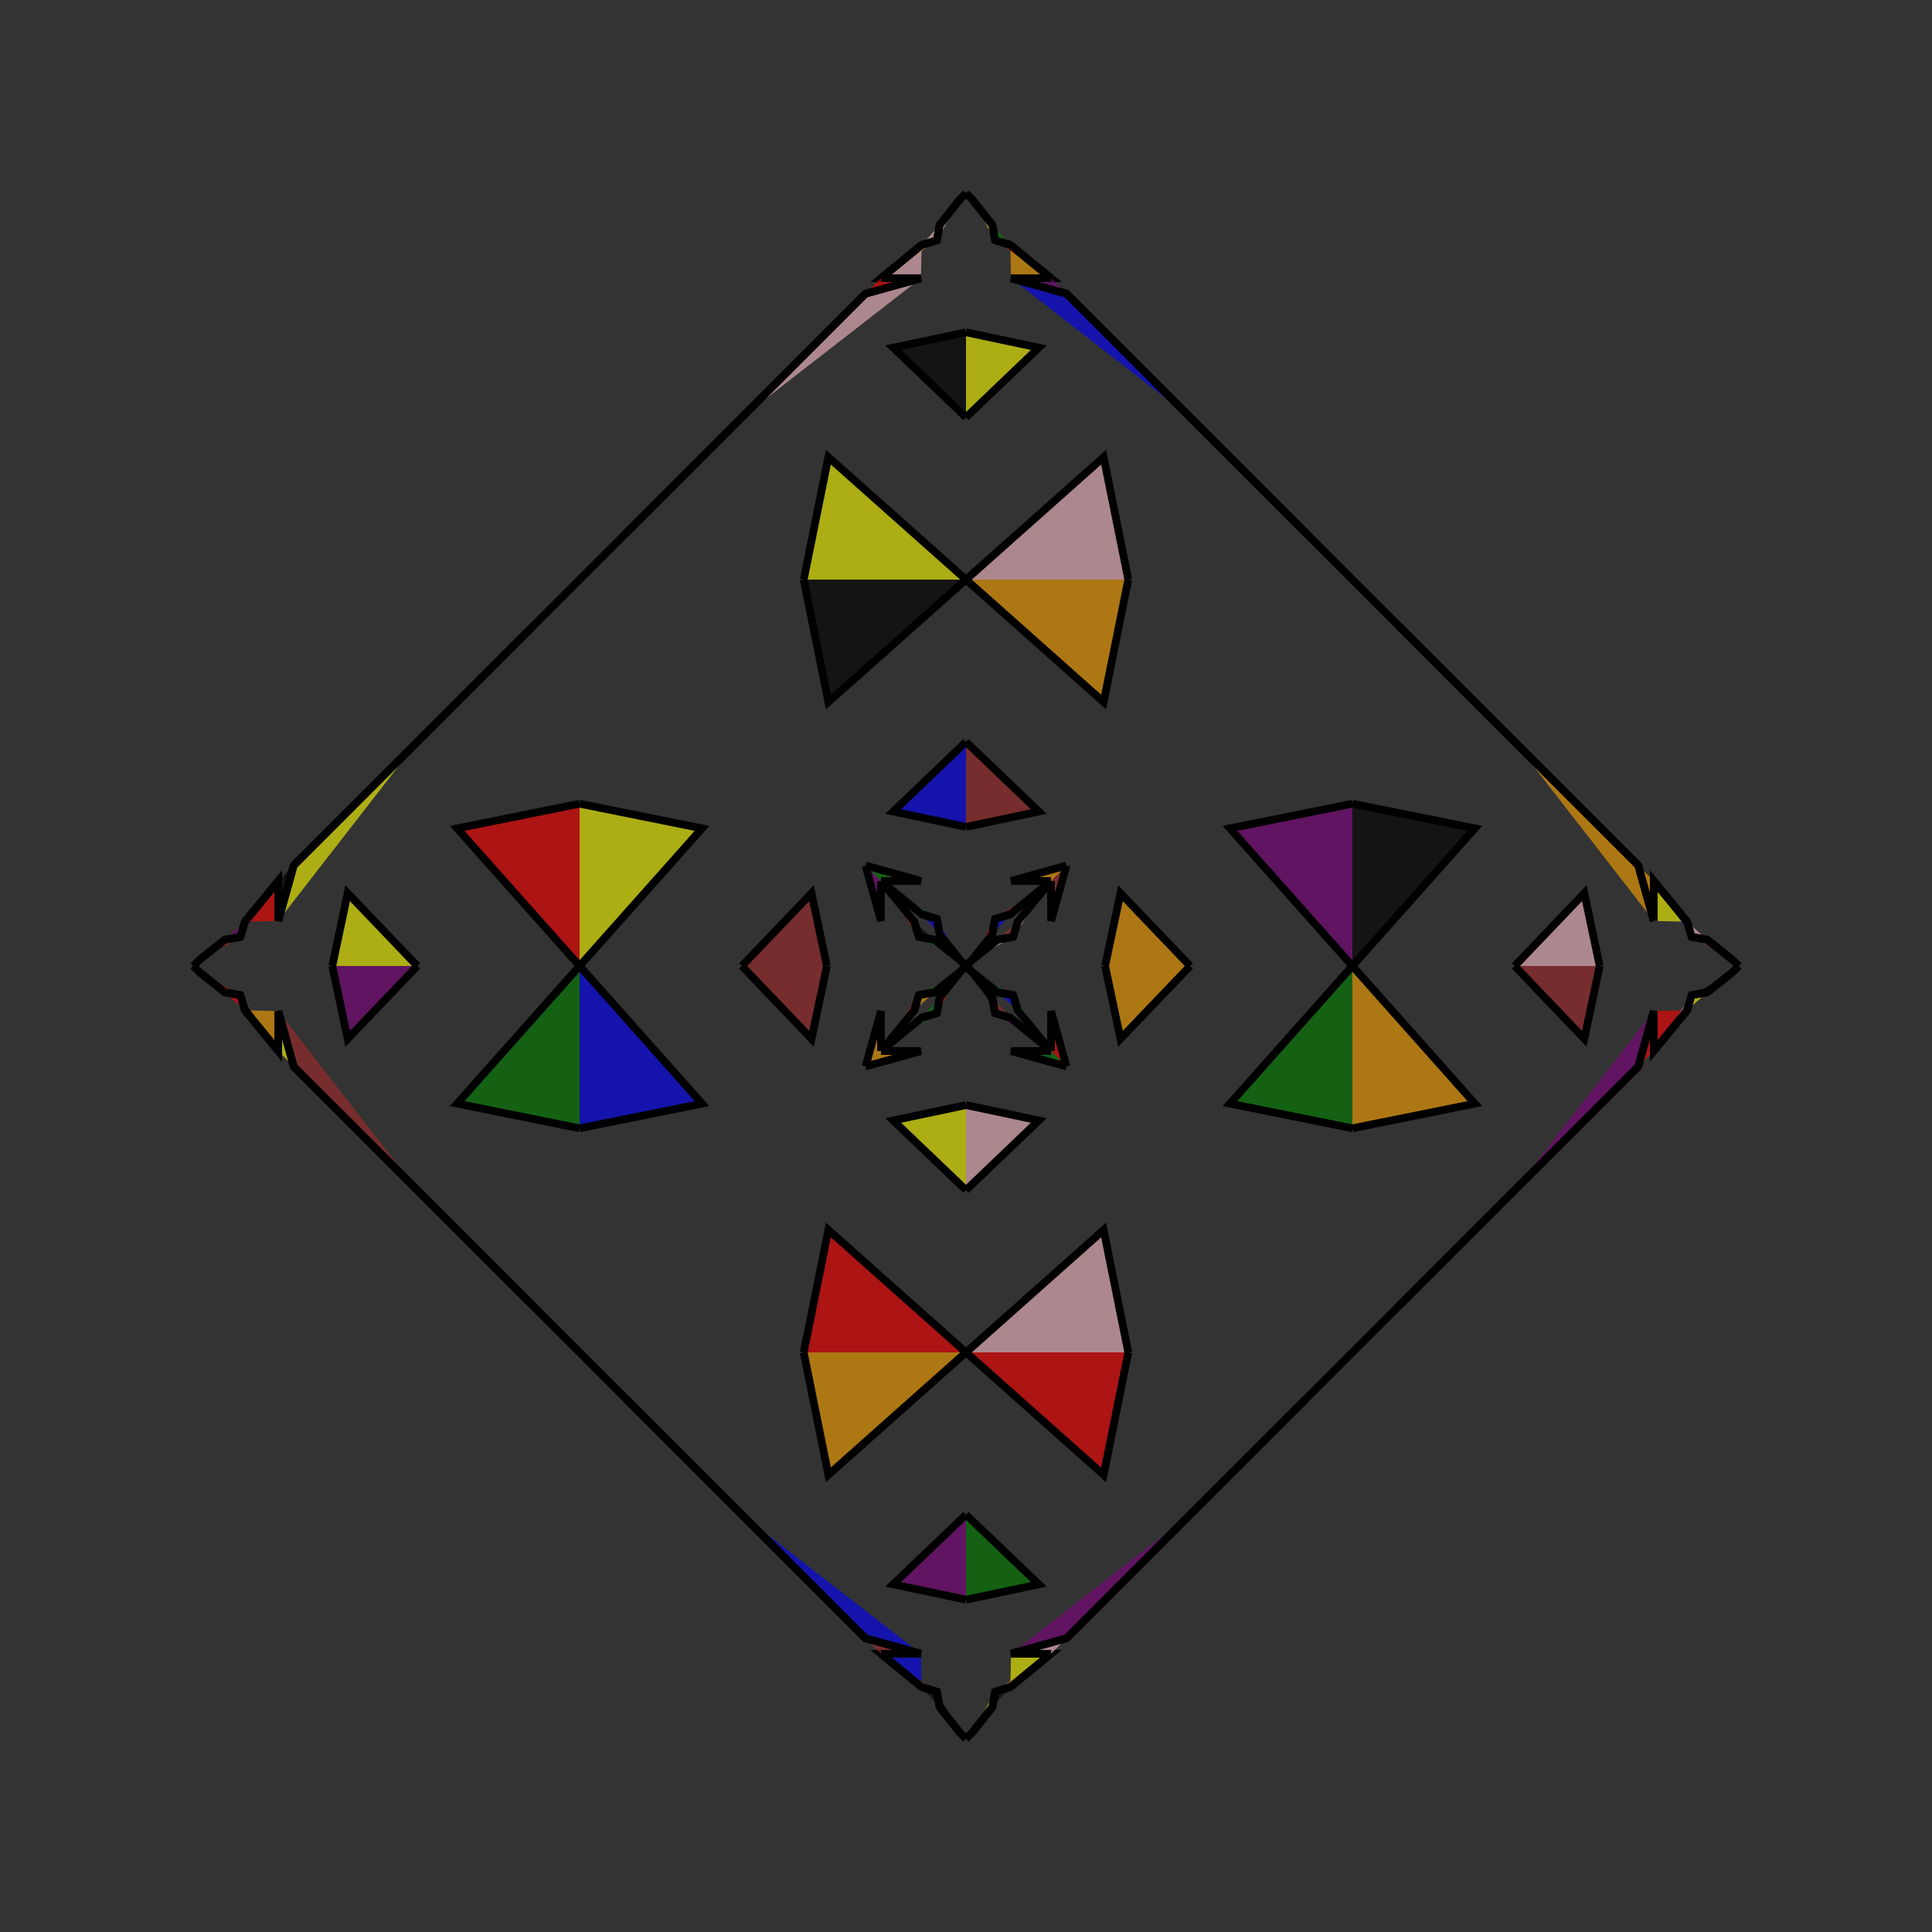 <?xml version="1.0" encoding="UTF-8"?>
<svg xmlns="http://www.w3.org/2000/svg" xmlns:xlink="http://www.w3.org/1999/xlink"
     width="250" height="250" viewBox="-125.0 -125.0 250 250">
<rect x="-125.0" y="-125.0" width="250" height="250" fill="#333333" stroke="none"/>
<defs>
</defs>
<path d="M18.0,-0.0 L19.99,-9.421 L29.0,-0.0" fill="orange" fill-opacity="0.6" stroke="black" stroke-width="1" />
<path d="M18.0,-0.0 L19.99,9.421 L29.0,-0.0" fill="orange" fill-opacity="0.6" stroke="black" stroke-width="1" />
<path d="M33.0,67.0 L29.0,71.0 L13.0,87.0" fill="purple" fill-opacity="0.6" stroke="black" stroke-width="1" />
<path d="M33.0,-67.0 L29.0,-71.0 L13.0,-87.0" fill="yellow" fill-opacity="0.6" stroke="black" stroke-width="1" />
<path d="M44.0,56.0 L34.0,66.0 L33.0,67.0" fill="purple" fill-opacity="0.6" stroke="black" stroke-width="1" />
<path d="M44.0,-56.0 L34.0,-66.0 L33.0,-67.0" fill="orange" fill-opacity="0.6" stroke="black" stroke-width="1" />
<path d="M50.0,-0.0 L34.156,-17.809 L50.0,-21.0" fill="purple" fill-opacity="0.6" stroke="black" stroke-width="1" />
<path d="M50.0,-0.0 L34.156,17.809 L50.0,21.0" fill="green" fill-opacity="0.6" stroke="black" stroke-width="1" />
<path d="M50.0,50.0 L44.0,56.0 L34.0,66.0" fill="brown" fill-opacity="0.6" stroke="black" stroke-width="1" />
<path d="M50.0,-50.0 L44.0,-56.0 L34.0,-66.0" fill="black" fill-opacity="0.6" stroke="black" stroke-width="1" />
<path d="M34.0,66.0 L33.0,67.0 L29.0,71.0" fill="black" fill-opacity="0.6" stroke="black" stroke-width="1" />
<path d="M34.0,-66.0 L33.0,-67.0 L29.0,-71.0" fill="black" fill-opacity="0.6" stroke="black" stroke-width="1" />
<path d="M29.0,71.0 L13.0,87.0 L5.835,88.991" fill="purple" fill-opacity="0.6" stroke="black" stroke-width="1" />
<path d="M29.0,-71.0 L13.0,-87.0 L5.835,-88.991" fill="blue" fill-opacity="0.6" stroke="black" stroke-width="1" />
<path d="M13.0,-13.0 L11.009,-5.835 L11.0,-11.0" fill="brown" fill-opacity="0.6" stroke="black" stroke-width="1" />
<path d="M13.0,13.0 L11.009,5.835 L11.0,11.0" fill="red" fill-opacity="0.6" stroke="black" stroke-width="1" />
<path d="M5.835,88.991 L11.0,89.0 L5.725,93.315" fill="yellow" fill-opacity="0.6" stroke="black" stroke-width="1" />
<path d="M5.835,-88.991 L11.0,-89.0 L5.725,-93.315" fill="orange" fill-opacity="0.6" stroke="black" stroke-width="1" />
<path d="M11.0,-11.0 L6.685,-5.725 L6.096,-3.765" fill="pink" fill-opacity="0.6" stroke="black" stroke-width="1" />
<path d="M11.0,11.0 L6.685,5.725 L6.096,3.765" fill="green" fill-opacity="0.6" stroke="black" stroke-width="1" />
<path d="M6.685,-5.725 L6.096,-3.765 L4.086,-3.405" fill="brown" fill-opacity="0.6" stroke="black" stroke-width="1" />
<path d="M6.685,5.725 L6.096,3.765 L4.086,3.405" fill="blue" fill-opacity="0.6" stroke="black" stroke-width="1" />
<path d="M6.096,-3.765 L4.086,-3.405 L0.858,-0.841" fill="pink" fill-opacity="0.6" stroke="black" stroke-width="1" />
<path d="M6.096,3.765 L4.086,3.405 L0.858,0.841" fill="green" fill-opacity="0.6" stroke="black" stroke-width="1" />
<path d="M4.086,-3.405 L0.858,-0.841 L0.0,-0.0" fill="green" fill-opacity="0.6" stroke="black" stroke-width="1" />
<path d="M4.086,3.405 L0.858,0.841 L0.0,-0.0" fill="brown" fill-opacity="0.6" stroke="black" stroke-width="1" />
<path d="M-18.0,-0.0 L-19.99,-9.421 L-29.0,-0.0" fill="brown" fill-opacity="0.6" stroke="black" stroke-width="1" />
<path d="M-18.0,-0.0 L-19.99,9.421 L-29.0,-0.0" fill="brown" fill-opacity="0.6" stroke="black" stroke-width="1" />
<path d="M-33.0,67.0 L-29.0,71.0 L-13.0,87.0" fill="green" fill-opacity="0.6" stroke="black" stroke-width="1" />
<path d="M-33.0,-67.0 L-29.0,-71.0 L-13.0,-87.0" fill="blue" fill-opacity="0.6" stroke="black" stroke-width="1" />
<path d="M-44.0,56.0 L-34.0,66.0 L-33.0,67.0" fill="red" fill-opacity="0.6" stroke="black" stroke-width="1" />
<path d="M-44.0,-56.0 L-34.0,-66.0 L-33.0,-67.0" fill="red" fill-opacity="0.6" stroke="black" stroke-width="1" />
<path d="M-50.0,-0.0 L-34.156,-17.809 L-50.0,-21.0" fill="yellow" fill-opacity="0.6" stroke="black" stroke-width="1" />
<path d="M-50.0,-0.0 L-34.156,17.809 L-50.0,21.0" fill="blue" fill-opacity="0.6" stroke="black" stroke-width="1" />
<path d="M-50.0,50.0 L-44.0,56.0 L-34.0,66.0" fill="orange" fill-opacity="0.6" stroke="black" stroke-width="1" />
<path d="M-50.0,-50.0 L-44.0,-56.0 L-34.0,-66.0" fill="green" fill-opacity="0.6" stroke="black" stroke-width="1" />
<path d="M-34.0,66.0 L-33.0,67.0 L-29.0,71.0" fill="orange" fill-opacity="0.6" stroke="black" stroke-width="1" />
<path d="M-34.0,-66.0 L-33.0,-67.0 L-29.0,-71.0" fill="red" fill-opacity="0.6" stroke="black" stroke-width="1" />
<path d="M-29.0,71.0 L-13.0,87.0 L-5.835,88.991" fill="blue" fill-opacity="0.6" stroke="black" stroke-width="1" />
<path d="M-29.0,-71.0 L-13.0,-87.0 L-5.835,-88.991" fill="pink" fill-opacity="0.6" stroke="black" stroke-width="1" />
<path d="M-13.0,-13.0 L-11.009,-5.835 L-11.0,-11.0" fill="purple" fill-opacity="0.6" stroke="black" stroke-width="1" />
<path d="M-13.0,13.0 L-11.009,5.835 L-11.0,11.0" fill="orange" fill-opacity="0.6" stroke="black" stroke-width="1" />
<path d="M-5.835,88.991 L-11.0,89.0 L-5.725,93.315" fill="blue" fill-opacity="0.6" stroke="black" stroke-width="1" />
<path d="M-5.835,-88.991 L-11.0,-89.0 L-5.725,-93.315" fill="pink" fill-opacity="0.6" stroke="black" stroke-width="1" />
<path d="M-11.0,-11.0 L-6.685,-5.725 L-6.096,-3.765" fill="red" fill-opacity="0.6" stroke="black" stroke-width="1" />
<path d="M-11.0,11.0 L-6.685,5.725 L-6.096,3.765" fill="red" fill-opacity="0.6" stroke="black" stroke-width="1" />
<path d="M-6.685,-5.725 L-6.096,-3.765 L-4.086,-3.405" fill="black" fill-opacity="0.6" stroke="black" stroke-width="1" />
<path d="M-6.685,5.725 L-6.096,3.765 L-4.086,3.405" fill="orange" fill-opacity="0.6" stroke="black" stroke-width="1" />
<path d="M-6.096,-3.765 L-4.086,-3.405 L-0.858,-0.841" fill="green" fill-opacity="0.6" stroke="black" stroke-width="1" />
<path d="M-6.096,3.765 L-4.086,3.405 L-0.858,0.841" fill="green" fill-opacity="0.6" stroke="black" stroke-width="1" />
<path d="M-4.086,-3.405 L-0.858,-0.841 L0.0,-0.0" fill="red" fill-opacity="0.6" stroke="black" stroke-width="1" />
<path d="M-4.086,3.405 L-0.858,0.841 L0.0,-0.0" fill="green" fill-opacity="0.6" stroke="black" stroke-width="1" />
<path d="M82.0,-0.0 L80.01,9.421 L71.0,-0.0" fill="brown" fill-opacity="0.6" stroke="black" stroke-width="1" />
<path d="M82.0,-0.0 L80.01,-9.421 L71.0,-0.0" fill="pink" fill-opacity="0.6" stroke="black" stroke-width="1" />
<path d="M67.0,33.0 L71.0,29.0 L87.0,13.0" fill="red" fill-opacity="0.6" stroke="black" stroke-width="1" />
<path d="M67.0,-33.0 L71.0,-29.0 L87.0,-13.0" fill="blue" fill-opacity="0.6" stroke="black" stroke-width="1" />
<path d="M56.0,44.0 L66.0,34.0 L67.0,33.0" fill="yellow" fill-opacity="0.6" stroke="black" stroke-width="1" />
<path d="M56.0,-44.0 L66.0,-34.0 L67.0,-33.0" fill="red" fill-opacity="0.6" stroke="black" stroke-width="1" />
<path d="M50.0,-0.0 L65.844,17.809 L50.0,21.0" fill="orange" fill-opacity="0.6" stroke="black" stroke-width="1" />
<path d="M50.0,-0.0 L65.844,-17.809 L50.0,-21.0" fill="black" fill-opacity="0.6" stroke="black" stroke-width="1" />
<path d="M50.0,50.0 L56.0,44.0 L66.0,34.0" fill="yellow" fill-opacity="0.6" stroke="black" stroke-width="1" />
<path d="M50.0,-50.0 L56.0,-44.0 L66.0,-34.0" fill="yellow" fill-opacity="0.6" stroke="black" stroke-width="1" />
<path d="M66.0,34.0 L67.0,33.0 L71.0,29.0" fill="red" fill-opacity="0.6" stroke="black" stroke-width="1" />
<path d="M66.0,-34.0 L67.0,-33.0 L71.0,-29.0" fill="red" fill-opacity="0.6" stroke="black" stroke-width="1" />
<path d="M71.0,29.0 L87.0,13.0 L88.991,5.835" fill="purple" fill-opacity="0.6" stroke="black" stroke-width="1" />
<path d="M71.0,-29.0 L87.0,-13.0 L88.991,-5.835" fill="orange" fill-opacity="0.6" stroke="black" stroke-width="1" />
<path d="M87.0,13.0 L88.991,5.835 L89.0,11.0" fill="red" fill-opacity="0.6" stroke="black" stroke-width="1" />
<path d="M87.0,-13.0 L88.991,-5.835 L89.0,-11.0" fill="orange" fill-opacity="0.6" stroke="black" stroke-width="1" />
<path d="M88.991,5.835 L89.0,11.0 L93.315,5.725" fill="red" fill-opacity="0.6" stroke="black" stroke-width="1" />
<path d="M88.991,-5.835 L89.0,-11.0 L93.315,-5.725" fill="yellow" fill-opacity="0.6" stroke="black" stroke-width="1" />
<path d="M89.0,11.0 L93.315,5.725 L93.904,3.765" fill="pink" fill-opacity="0.6" stroke="black" stroke-width="1" />
<path d="M89.0,-11.0 L93.315,-5.725 L93.904,-3.765" fill="blue" fill-opacity="0.6" stroke="black" stroke-width="1" />
<path d="M93.315,5.725 L93.904,3.765 L95.914,3.405" fill="yellow" fill-opacity="0.6" stroke="black" stroke-width="1" />
<path d="M93.315,-5.725 L93.904,-3.765 L95.914,-3.405" fill="pink" fill-opacity="0.6" stroke="black" stroke-width="1" />
<path d="M93.904,3.765 L95.914,3.405 L99.142,0.841" fill="black" fill-opacity="0.6" stroke="black" stroke-width="1" />
<path d="M93.904,-3.765 L95.914,-3.405 L99.142,-0.841" fill="brown" fill-opacity="0.6" stroke="black" stroke-width="1" />
<path d="M95.914,3.405 L99.142,0.841 L100.0,-0.0" fill="green" fill-opacity="0.6" stroke="black" stroke-width="1" />
<path d="M95.914,-3.405 L99.142,-0.841 L100.0,-0.0" fill="yellow" fill-opacity="0.6" stroke="black" stroke-width="1" />
<path d="M0.0,-18.0 L9.421,-19.99 L0.0,-29.0" fill="brown" fill-opacity="0.6" stroke="black" stroke-width="1" />
<path d="M0.0,18.0 L9.421,19.99 L0.0,29.0" fill="pink" fill-opacity="0.6" stroke="black" stroke-width="1" />
<path d="M0.0,82.0 L9.421,80.01 L0.0,71.0" fill="green" fill-opacity="0.6" stroke="black" stroke-width="1" />
<path d="M0.0,-82.0 L9.421,-80.01 L0.0,-71.0" fill="yellow" fill-opacity="0.6" stroke="black" stroke-width="1" />
<path d="M0.0,-50.0 L17.809,-34.156 L21.0,-50.0" fill="orange" fill-opacity="0.6" stroke="black" stroke-width="1" />
<path d="M0.0,50.0 L17.809,34.156 L21.0,50.0" fill="pink" fill-opacity="0.6" stroke="black" stroke-width="1" />
<path d="M0.0,50.0 L17.809,65.844 L21.0,50.0" fill="red" fill-opacity="0.6" stroke="black" stroke-width="1" />
<path d="M0.0,-50.0 L17.809,-65.844 L21.0,-50.0" fill="pink" fill-opacity="0.6" stroke="black" stroke-width="1" />
<path d="M13.0,-13.0 L5.835,-11.009 L11.0,-11.0" fill="orange" fill-opacity="0.6" stroke="black" stroke-width="1" />
<path d="M13.0,13.0 L5.835,11.009 L11.0,11.0" fill="green" fill-opacity="0.6" stroke="black" stroke-width="1" />
<path d="M13.0,87.0 L5.835,88.991 L11.0,89.0" fill="pink" fill-opacity="0.6" stroke="black" stroke-width="1" />
<path d="M13.0,-87.0 L5.835,-88.991 L11.0,-89.0" fill="purple" fill-opacity="0.6" stroke="black" stroke-width="1" />
<path d="M11.0,-11.0 L5.725,-6.685 L3.765,-6.096" fill="red" fill-opacity="0.6" stroke="black" stroke-width="1" />
<path d="M11.0,11.0 L5.725,6.685 L3.765,6.096" fill="purple" fill-opacity="0.6" stroke="black" stroke-width="1" />
<path d="M11.0,89.0 L5.725,93.315 L3.765,93.904" fill="orange" fill-opacity="0.6" stroke="black" stroke-width="1" />
<path d="M11.0,-89.0 L5.725,-93.315 L3.765,-93.904" fill="red" fill-opacity="0.6" stroke="black" stroke-width="1" />
<path d="M5.725,-6.685 L3.765,-6.096 L3.405,-4.086" fill="blue" fill-opacity="0.6" stroke="black" stroke-width="1" />
<path d="M5.725,6.685 L3.765,6.096 L3.405,4.086" fill="brown" fill-opacity="0.6" stroke="black" stroke-width="1" />
<path d="M5.725,93.315 L3.765,93.904 L3.405,95.914" fill="black" fill-opacity="0.6" stroke="black" stroke-width="1" />
<path d="M5.725,-93.315 L3.765,-93.904 L3.405,-95.914" fill="green" fill-opacity="0.6" stroke="black" stroke-width="1" />
<path d="M3.765,-6.096 L3.405,-4.086 L0.841,-0.858" fill="red" fill-opacity="0.6" stroke="black" stroke-width="1" />
<path d="M3.765,6.096 L3.405,4.086 L0.841,0.858" fill="black" fill-opacity="0.6" stroke="black" stroke-width="1" />
<path d="M3.765,93.904 L3.405,95.914 L0.841,99.142" fill="yellow" fill-opacity="0.6" stroke="black" stroke-width="1" />
<path d="M3.765,-93.904 L3.405,-95.914 L0.841,-99.142" fill="yellow" fill-opacity="0.6" stroke="black" stroke-width="1" />
<path d="M3.405,-4.086 L0.841,-0.858 L0.0,-0.0" fill="blue" fill-opacity="0.6" stroke="black" stroke-width="1" />
<path d="M3.405,4.086 L0.841,0.858 L0.0,-0.0" fill="orange" fill-opacity="0.6" stroke="black" stroke-width="1" />
<path d="M3.405,95.914 L0.841,99.142 L0.0,100.0" fill="brown" fill-opacity="0.6" stroke="black" stroke-width="1" />
<path d="M3.405,-95.914 L0.841,-99.142 L0.0,-100.0" fill="green" fill-opacity="0.6" stroke="black" stroke-width="1" />
<path d="M0.0,82.0 L-9.421,80.01 L0.0,71.0" fill="purple" fill-opacity="0.6" stroke="black" stroke-width="1" />
<path d="M0.0,-18.0 L-9.421,-19.99 L0.0,-29.0" fill="blue" fill-opacity="0.6" stroke="black" stroke-width="1" />
<path d="M0.0,18.0 L-9.421,19.99 L0.0,29.0" fill="yellow" fill-opacity="0.6" stroke="black" stroke-width="1" />
<path d="M0.0,-82.0 L-9.421,-80.01 L0.0,-71.0" fill="black" fill-opacity="0.6" stroke="black" stroke-width="1" />
<path d="M0.0,50.0 L-17.809,65.844 L-21.0,50.0" fill="orange" fill-opacity="0.6" stroke="black" stroke-width="1" />
<path d="M0.0,-50.0 L-17.809,-34.156 L-21.0,-50.0" fill="black" fill-opacity="0.6" stroke="black" stroke-width="1" />
<path d="M0.0,50.0 L-17.809,34.156 L-21.0,50.0" fill="red" fill-opacity="0.6" stroke="black" stroke-width="1" />
<path d="M0.0,-50.0 L-17.809,-65.844 L-21.0,-50.0" fill="yellow" fill-opacity="0.6" stroke="black" stroke-width="1" />
<path d="M-13.0,87.0 L-5.835,88.991 L-11.0,89.0" fill="brown" fill-opacity="0.6" stroke="black" stroke-width="1" />
<path d="M-13.0,-13.0 L-5.835,-11.009 L-11.0,-11.0" fill="green" fill-opacity="0.6" stroke="black" stroke-width="1" />
<path d="M-13.0,13.0 L-5.835,11.009 L-11.0,11.0" fill="orange" fill-opacity="0.6" stroke="black" stroke-width="1" />
<path d="M-13.0,-87.0 L-5.835,-88.991 L-11.0,-89.0" fill="red" fill-opacity="0.6" stroke="black" stroke-width="1" />
<path d="M-11.0,89.0 L-5.725,93.315 L-3.765,93.904" fill="brown" fill-opacity="0.6" stroke="black" stroke-width="1" />
<path d="M-11.0,-11.0 L-5.725,-6.685 L-3.765,-6.096" fill="green" fill-opacity="0.6" stroke="black" stroke-width="1" />
<path d="M-11.0,11.0 L-5.725,6.685 L-3.765,6.096" fill="green" fill-opacity="0.6" stroke="black" stroke-width="1" />
<path d="M-11.0,-89.0 L-5.725,-93.315 L-3.765,-93.904" fill="orange" fill-opacity="0.6" stroke="black" stroke-width="1" />
<path d="M-5.725,93.315 L-3.765,93.904 L-3.405,95.914" fill="black" fill-opacity="0.6" stroke="black" stroke-width="1" />
<path d="M-5.725,-6.685 L-3.765,-6.096 L-3.405,-4.086" fill="blue" fill-opacity="0.6" stroke="black" stroke-width="1" />
<path d="M-5.725,6.685 L-3.765,6.096 L-3.405,4.086" fill="green" fill-opacity="0.6" stroke="black" stroke-width="1" />
<path d="M-5.725,-93.315 L-3.765,-93.904 L-3.405,-95.914" fill="pink" fill-opacity="0.6" stroke="black" stroke-width="1" />
<path d="M-3.765,93.904 L-3.405,95.914 L-0.841,99.142" fill="black" fill-opacity="0.6" stroke="black" stroke-width="1" />
<path d="M-3.765,-6.096 L-3.405,-4.086 L-0.841,-0.858" fill="blue" fill-opacity="0.6" stroke="black" stroke-width="1" />
<path d="M-3.765,6.096 L-3.405,4.086 L-0.841,0.858" fill="red" fill-opacity="0.6" stroke="black" stroke-width="1" />
<path d="M-3.765,-93.904 L-3.405,-95.914 L-0.841,-99.142" fill="pink" fill-opacity="0.6" stroke="black" stroke-width="1" />
<path d="M-3.405,95.914 L-0.841,99.142 L0.0,100.0" fill="red" fill-opacity="0.6" stroke="black" stroke-width="1" />
<path d="M-3.405,-4.086 L-0.841,-0.858 L0.0,-0.0" fill="green" fill-opacity="0.6" stroke="black" stroke-width="1" />
<path d="M-3.405,4.086 L-0.841,0.858 L0.0,-0.0" fill="red" fill-opacity="0.6" stroke="black" stroke-width="1" />
<path d="M-3.405,-95.914 L-0.841,-99.142 L0.0,-100.0" fill="brown" fill-opacity="0.6" stroke="black" stroke-width="1" />
<path d="M-82.0,-0.0 L-80.01,-9.421 L-71.0,-0.0" fill="yellow" fill-opacity="0.6" stroke="black" stroke-width="1" />
<path d="M-82.0,-0.0 L-80.01,9.421 L-71.0,-0.0" fill="purple" fill-opacity="0.6" stroke="black" stroke-width="1" />
<path d="M-67.0,-33.0 L-71.0,-29.0 L-87.0,-13.0" fill="green" fill-opacity="0.6" stroke="black" stroke-width="1" />
<path d="M-67.0,33.0 L-71.0,29.0 L-87.0,13.0" fill="blue" fill-opacity="0.6" stroke="black" stroke-width="1" />
<path d="M-56.0,-44.0 L-66.0,-34.0 L-67.0,-33.0" fill="brown" fill-opacity="0.6" stroke="black" stroke-width="1" />
<path d="M-56.0,44.0 L-66.0,34.0 L-67.0,33.0" fill="purple" fill-opacity="0.6" stroke="black" stroke-width="1" />
<path d="M-50.0,-0.0 L-65.844,-17.809 L-50.0,-21.0" fill="red" fill-opacity="0.6" stroke="black" stroke-width="1" />
<path d="M-50.0,-0.0 L-65.844,17.809 L-50.0,21.0" fill="green" fill-opacity="0.6" stroke="black" stroke-width="1" />
<path d="M-50.0,-50.0 L-56.0,-44.0 L-66.0,-34.0" fill="orange" fill-opacity="0.6" stroke="black" stroke-width="1" />
<path d="M-50.0,50.0 L-56.0,44.0 L-66.0,34.0" fill="green" fill-opacity="0.6" stroke="black" stroke-width="1" />
<path d="M-66.0,-34.0 L-67.0,-33.0 L-71.0,-29.0" fill="green" fill-opacity="0.6" stroke="black" stroke-width="1" />
<path d="M-66.0,34.0 L-67.0,33.0 L-71.0,29.0" fill="blue" fill-opacity="0.6" stroke="black" stroke-width="1" />
<path d="M-71.0,-29.0 L-87.0,-13.0 L-88.991,-5.835" fill="yellow" fill-opacity="0.6" stroke="black" stroke-width="1" />
<path d="M-71.0,29.0 L-87.0,13.0 L-88.991,5.835" fill="brown" fill-opacity="0.6" stroke="black" stroke-width="1" />
<path d="M-87.0,-13.0 L-88.991,-5.835 L-89.0,-11.0" fill="black" fill-opacity="0.6" stroke="black" stroke-width="1" />
<path d="M-87.0,13.0 L-88.991,5.835 L-89.0,11.0" fill="yellow" fill-opacity="0.6" stroke="black" stroke-width="1" />
<path d="M-88.991,-5.835 L-89.0,-11.0 L-93.315,-5.725" fill="red" fill-opacity="0.6" stroke="black" stroke-width="1" />
<path d="M-88.991,5.835 L-89.0,11.0 L-93.315,5.725" fill="orange" fill-opacity="0.6" stroke="black" stroke-width="1" />
<path d="M-89.0,-11.0 L-93.315,-5.725 L-93.904,-3.765" fill="purple" fill-opacity="0.6" stroke="black" stroke-width="1" />
<path d="M-89.0,11.0 L-93.315,5.725 L-93.904,3.765" fill="black" fill-opacity="0.6" stroke="black" stroke-width="1" />
<path d="M-93.315,-5.725 L-93.904,-3.765 L-95.914,-3.405" fill="purple" fill-opacity="0.6" stroke="black" stroke-width="1" />
<path d="M-93.315,5.725 L-93.904,3.765 L-95.914,3.405" fill="red" fill-opacity="0.6" stroke="black" stroke-width="1" />
<path d="M-93.904,-3.765 L-95.914,-3.405 L-99.142,-0.841" fill="red" fill-opacity="0.6" stroke="black" stroke-width="1" />
<path d="M-93.904,3.765 L-95.914,3.405 L-99.142,0.841" fill="red" fill-opacity="0.6" stroke="black" stroke-width="1" />
<path d="M-95.914,-3.405 L-99.142,-0.841 L-100.0,-0.0" fill="pink" fill-opacity="0.6" stroke="black" stroke-width="1" />
<path d="M-95.914,3.405 L-99.142,0.841 L-100.0,-0.0" fill="brown" fill-opacity="0.6" stroke="black" stroke-width="1" />
</svg>